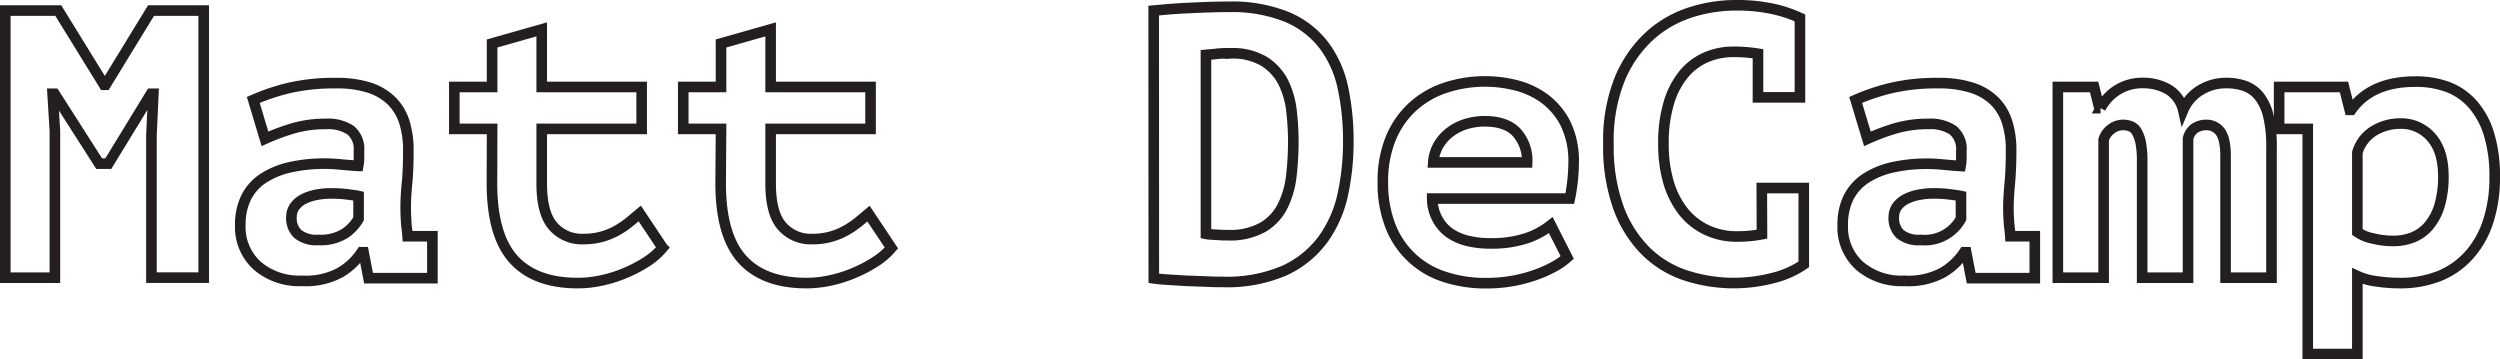 <svg xmlns="http://www.w3.org/2000/svg" viewBox="0 0 471.79 67.81"><defs><style>.cls-1{fill:none;stroke:#231f20;stroke-miterlimit:10;stroke-width:2px;}</style></defs><g id="Layer_2" data-name="Layer 2"><g id="Layer_1-2" data-name="Layer 1"><path class="cls-1" d="M28.58,25.55l.36-7.85H28.5L20.44,30.88H18.71L10.29,17.7H9.93l.43,7.06V52.41H1V2H11l8.64,14h.29L28.5,2h9.94v50.4H28.58Z"/><path class="cls-1" d="M47.8,18.86a39.27,39.27,0,0,1,6.66-2.24,37.89,37.89,0,0,1,9-.93,19.86,19.86,0,0,1,6.38.9A10.67,10.67,0,0,1,74,19.14a9.79,9.79,0,0,1,2.34,4,17.41,17.41,0,0,1,.72,5.19c0,2.45-.08,4.53-.25,6.26s-.25,3.27-.25,4.61c0,1,.05,2.14.14,3.38.1.68.17,1.32.22,2h4.68v7.92H69.55l-.94-4.9h-.36a12.32,12.32,0,0,1-4.08,3.85A13.62,13.62,0,0,1,57,53,12.14,12.14,0,0,1,48.5,50.1a9.82,9.82,0,0,1-3.15-7.63,11.48,11.48,0,0,1,1.11-5.22,9.35,9.35,0,0,1,3.22-3.6,15.53,15.53,0,0,1,5.08-2.09,29.87,29.87,0,0,1,6.62-.68c.85,0,1.76.05,2.71.14s2.13.2,3.51.29a7.81,7.81,0,0,0,.14-1.44V28.5a4.59,4.59,0,0,0-1.57-3.92,7.66,7.66,0,0,0-4.65-1.19,21.62,21.62,0,0,0-6.57.94A41.23,41.23,0,0,0,50,26.2ZM60.05,45.28A8.62,8.62,0,0,0,65.18,44a8.43,8.43,0,0,0,2.49-2.7V37c-.47-.1-1.19-.2-2.13-.32a24.63,24.63,0,0,0-3.07-.18,14.51,14.51,0,0,0-2.7.25,9,9,0,0,0-2.42.79,4.85,4.85,0,0,0-1.71,1.4A3.41,3.41,0,0,0,55,41a4.1,4.1,0,0,0,1.17,3.13A5.52,5.52,0,0,0,60.05,45.28Z"/><path class="cls-1" d="M92.87,24.33H85.74V16.41h7.13V8.2l9.36-2.66V16.41h18.86v7.92H102.23V34.62q0,5.55,2.09,8a7.18,7.18,0,0,0,5.83,2.49,12.51,12.51,0,0,0,3.53-.47,13.31,13.31,0,0,0,2.84-1.19,17.05,17.05,0,0,0,2.31-1.58l1.9-1.59,4.32,6.48A13.53,13.53,0,0,1,122,49.42a25.61,25.61,0,0,1-4,2.09,24.46,24.46,0,0,1-4.42,1.4,21,21,0,0,1-4.54.51q-8.07,0-12.13-4.5t-4.07-14.3Z"/><path class="cls-1" d="M136.07,24.33h-7.13V16.41h7.13V8.2l9.36-2.66V16.41h18.86v7.92H145.43V34.62c0,3.7.69,6.38,2.09,8a7.18,7.18,0,0,0,5.83,2.49,12.51,12.51,0,0,0,3.53-.47,13.31,13.31,0,0,0,2.84-1.19A17.05,17.05,0,0,0,162,41.9l1.9-1.59,4.32,6.48a13.53,13.53,0,0,1-3.06,2.63,25.61,25.61,0,0,1-4,2.09,24.46,24.46,0,0,1-4.42,1.4,21,21,0,0,1-4.54.51q-8.07,0-12.13-4.5t-4.07-14.3Z"/><path class="cls-1" d="M217.72,2,220,1.79c1.08-.09,2.31-.18,3.68-.25s2.78-.13,4.24-.18,2.78-.07,3.93-.07a27.63,27.63,0,0,1,11.09,1.94,17.14,17.14,0,0,1,6.94,5.37,20.41,20.41,0,0,1,3.57,8.06,47.88,47.88,0,0,1,1,10.12,46.88,46.88,0,0,1-1,9.72A22.66,22.66,0,0,1,249.79,45a18.73,18.73,0,0,1-7.27,6A27.24,27.24,0,0,1,230.6,53.2c-.76,0-1.75,0-2.95-.07L224,53l-3.6-.22c-1.15-.07-2-.15-2.66-.25Zm14.47,8.06c-.91,0-1.8,0-2.67.11s-1.51.13-1.94.18V44.13a5.56,5.56,0,0,0,.86.11l1.19.07,1.19.07c.38,0,.7,0,.94,0a12.53,12.53,0,0,0,6.66-1.55,9.72,9.72,0,0,0,3.7-4.07,17.29,17.29,0,0,0,1.59-5.69,56,56,0,0,0,.36-6.33,51.21,51.21,0,0,0-.33-5.69,16.23,16.23,0,0,0-1.51-5.4,10.06,10.06,0,0,0-3.56-4A11.55,11.55,0,0,0,232.19,10.07Z"/><path class="cls-1" d="M295.76,48.59a12.47,12.47,0,0,1-2.41,1.69,22.88,22.88,0,0,1-3.45,1.55A26.38,26.38,0,0,1,285.54,53a28,28,0,0,1-5,.44,24.52,24.52,0,0,1-8.24-1.3,16.12,16.12,0,0,1-10-9.76,22.12,22.12,0,0,1-1.33-8,21.16,21.16,0,0,1,1.51-8.32,16.66,16.66,0,0,1,4.14-5.94,17.28,17.28,0,0,1,6.15-3.56,23.85,23.85,0,0,1,7.64-1.19,23.59,23.59,0,0,1,5.65.72,15.51,15.51,0,0,1,5.36,2.48,13.45,13.45,0,0,1,4,4.72,16.07,16.07,0,0,1,1.55,7.49,35,35,0,0,1-.72,6.69H270.28a8.19,8.19,0,0,0,1,3.89A7.66,7.66,0,0,0,273.62,44,10.19,10.19,0,0,0,277,45.46a17.14,17.14,0,0,0,4.07.47,21.1,21.1,0,0,0,7.09-1,15,15,0,0,0,4.5-2.45Zm-15.55-25.7a12,12,0,0,0-3.53.51,9.74,9.74,0,0,0-3,1.51,8.34,8.34,0,0,0-2.2,2.45,7.6,7.6,0,0,0-1,3.3H288.2a7.92,7.92,0,0,0-2-5.68Q284.24,22.9,280.21,22.89Z"/><path class="cls-1" d="M332.48,35.49h7.92v14.4a17.61,17.61,0,0,1-5.87,2.59A29.29,29.29,0,0,1,318.19,52a19.33,19.33,0,0,1-7.52-4.53,22.45,22.45,0,0,1-5.19-8.14,33.72,33.72,0,0,1-1.94-12.13,31,31,0,0,1,2.19-12.42,22.9,22.9,0,0,1,5.66-8.07,21,21,0,0,1,7.7-4.39A27.76,27.76,0,0,1,327.44,1a31.71,31.71,0,0,1,7.31.72,24.55,24.55,0,0,1,4.93,1.66v15h-7.92V10.14a28.89,28.89,0,0,0-4.61-.36,13,13,0,0,0-5.22,1.05,11.26,11.26,0,0,0-4.21,3.2,15.43,15.43,0,0,0-2.8,5.44,26.14,26.14,0,0,0-1,7.74,25.36,25.36,0,0,0,.93,7.09,16.36,16.36,0,0,0,2.74,5.51A12.41,12.41,0,0,0,322,43.37a13.36,13.36,0,0,0,5.91,1.26,24,24,0,0,0,4.6-.43Z"/><path class="cls-1" d="M350.19,18.86a39.27,39.27,0,0,1,6.66-2.24,37.92,37.92,0,0,1,9-.93,19.79,19.79,0,0,1,6.37.9,10.71,10.71,0,0,1,4.25,2.55,9.79,9.79,0,0,1,2.34,4,17.41,17.41,0,0,1,.72,5.19c0,2.45-.09,4.53-.25,6.26s-.26,3.27-.26,4.61c0,1,.05,2.14.15,3.38.09.68.17,1.32.21,2H384v7.92H372l-.95-4.9h-.36a12.32,12.32,0,0,1-4.08,3.85A13.59,13.59,0,0,1,359.41,53a12.14,12.14,0,0,1-8.52-2.88,9.82,9.82,0,0,1-3.14-7.63,11.61,11.61,0,0,1,1.1-5.22,9.43,9.43,0,0,1,3.22-3.6,15.53,15.53,0,0,1,5.08-2.09,29.94,29.94,0,0,1,6.62-.68c.86,0,1.77.05,2.72.14s2.12.2,3.51.29a7.81,7.81,0,0,0,.14-1.44V28.5a4.62,4.62,0,0,0-1.57-3.92,7.66,7.66,0,0,0-4.65-1.19,21.69,21.69,0,0,0-6.58.94,41.9,41.9,0,0,0-4.93,1.87Zm12.26,26.42a7.8,7.8,0,0,0,7.62-4V37c-.48-.1-1.19-.2-2.14-.32a24.46,24.46,0,0,0-3.06-.18,14.69,14.69,0,0,0-2.71.25,9,9,0,0,0-2.42.79,4.85,4.85,0,0,0-1.71,1.4,3.48,3.48,0,0,0-.64,2.09,4.11,4.11,0,0,0,1.18,3.13A5.49,5.49,0,0,0,362.45,45.28Z"/><path class="cls-1" d="M404.26,52.41v-22a17.43,17.43,0,0,0-.28-3.5,6.69,6.69,0,0,0-.76-2.08,2.3,2.3,0,0,0-1.15-1,4,4,0,0,0-1.4-.25,3.65,3.65,0,0,0-2.27.79,3.84,3.84,0,0,0-1.41,2V52.41h-8.64v-36h6.84l1,4h.22a8.81,8.81,0,0,1,8.06-4.75A9.48,9.48,0,0,1,409,16.77a6.13,6.13,0,0,1,3,4A8,8,0,0,1,415.28,17a9.25,9.25,0,0,1,4.83-1.33,10.61,10.61,0,0,1,3.49.54,6.17,6.17,0,0,1,2.7,1.9,9.57,9.57,0,0,1,1.76,3.71,24.32,24.32,0,0,1,.61,6V52.41H420v-23c0-2.16-.35-3.67-1-4.54a3.19,3.19,0,0,0-2.56-1.29,4,4,0,0,0-2.23.61,3.2,3.2,0,0,0-1.29,2V52.41Z"/><path class="cls-1" d="M430.11,16.41h12.24l1.08,4.32h.29q3.75-5.33,12.1-5.33a17.28,17.28,0,0,1,6.08,1,11.85,11.85,0,0,1,4.75,3.28,15.38,15.38,0,0,1,3.06,5.62,26.86,26.86,0,0,1,1.08,8.13,26.65,26.65,0,0,1-1.22,8.32,17.73,17.73,0,0,1-3.53,6.3,15.11,15.11,0,0,1-5.62,4,19.64,19.64,0,0,1-7.56,1.37,29.09,29.09,0,0,1-4.39-.33,11.92,11.92,0,0,1-3.6-1V66.81h-9.36V24.33h-5.4ZM453,23.32a9.55,9.55,0,0,0-5,1.37,7.11,7.11,0,0,0-3.13,4.1v15A7.66,7.66,0,0,0,447.79,45a16.16,16.16,0,0,0,3.85.47,10,10,0,0,0,3.74-.69,7.68,7.68,0,0,0,3-2.19,10.73,10.73,0,0,0,2-3.82,18.72,18.72,0,0,0,.72-5.54c0-3.17-.76-5.62-2.3-7.35A7.46,7.46,0,0,0,453,23.32Z"/></g></g></svg>